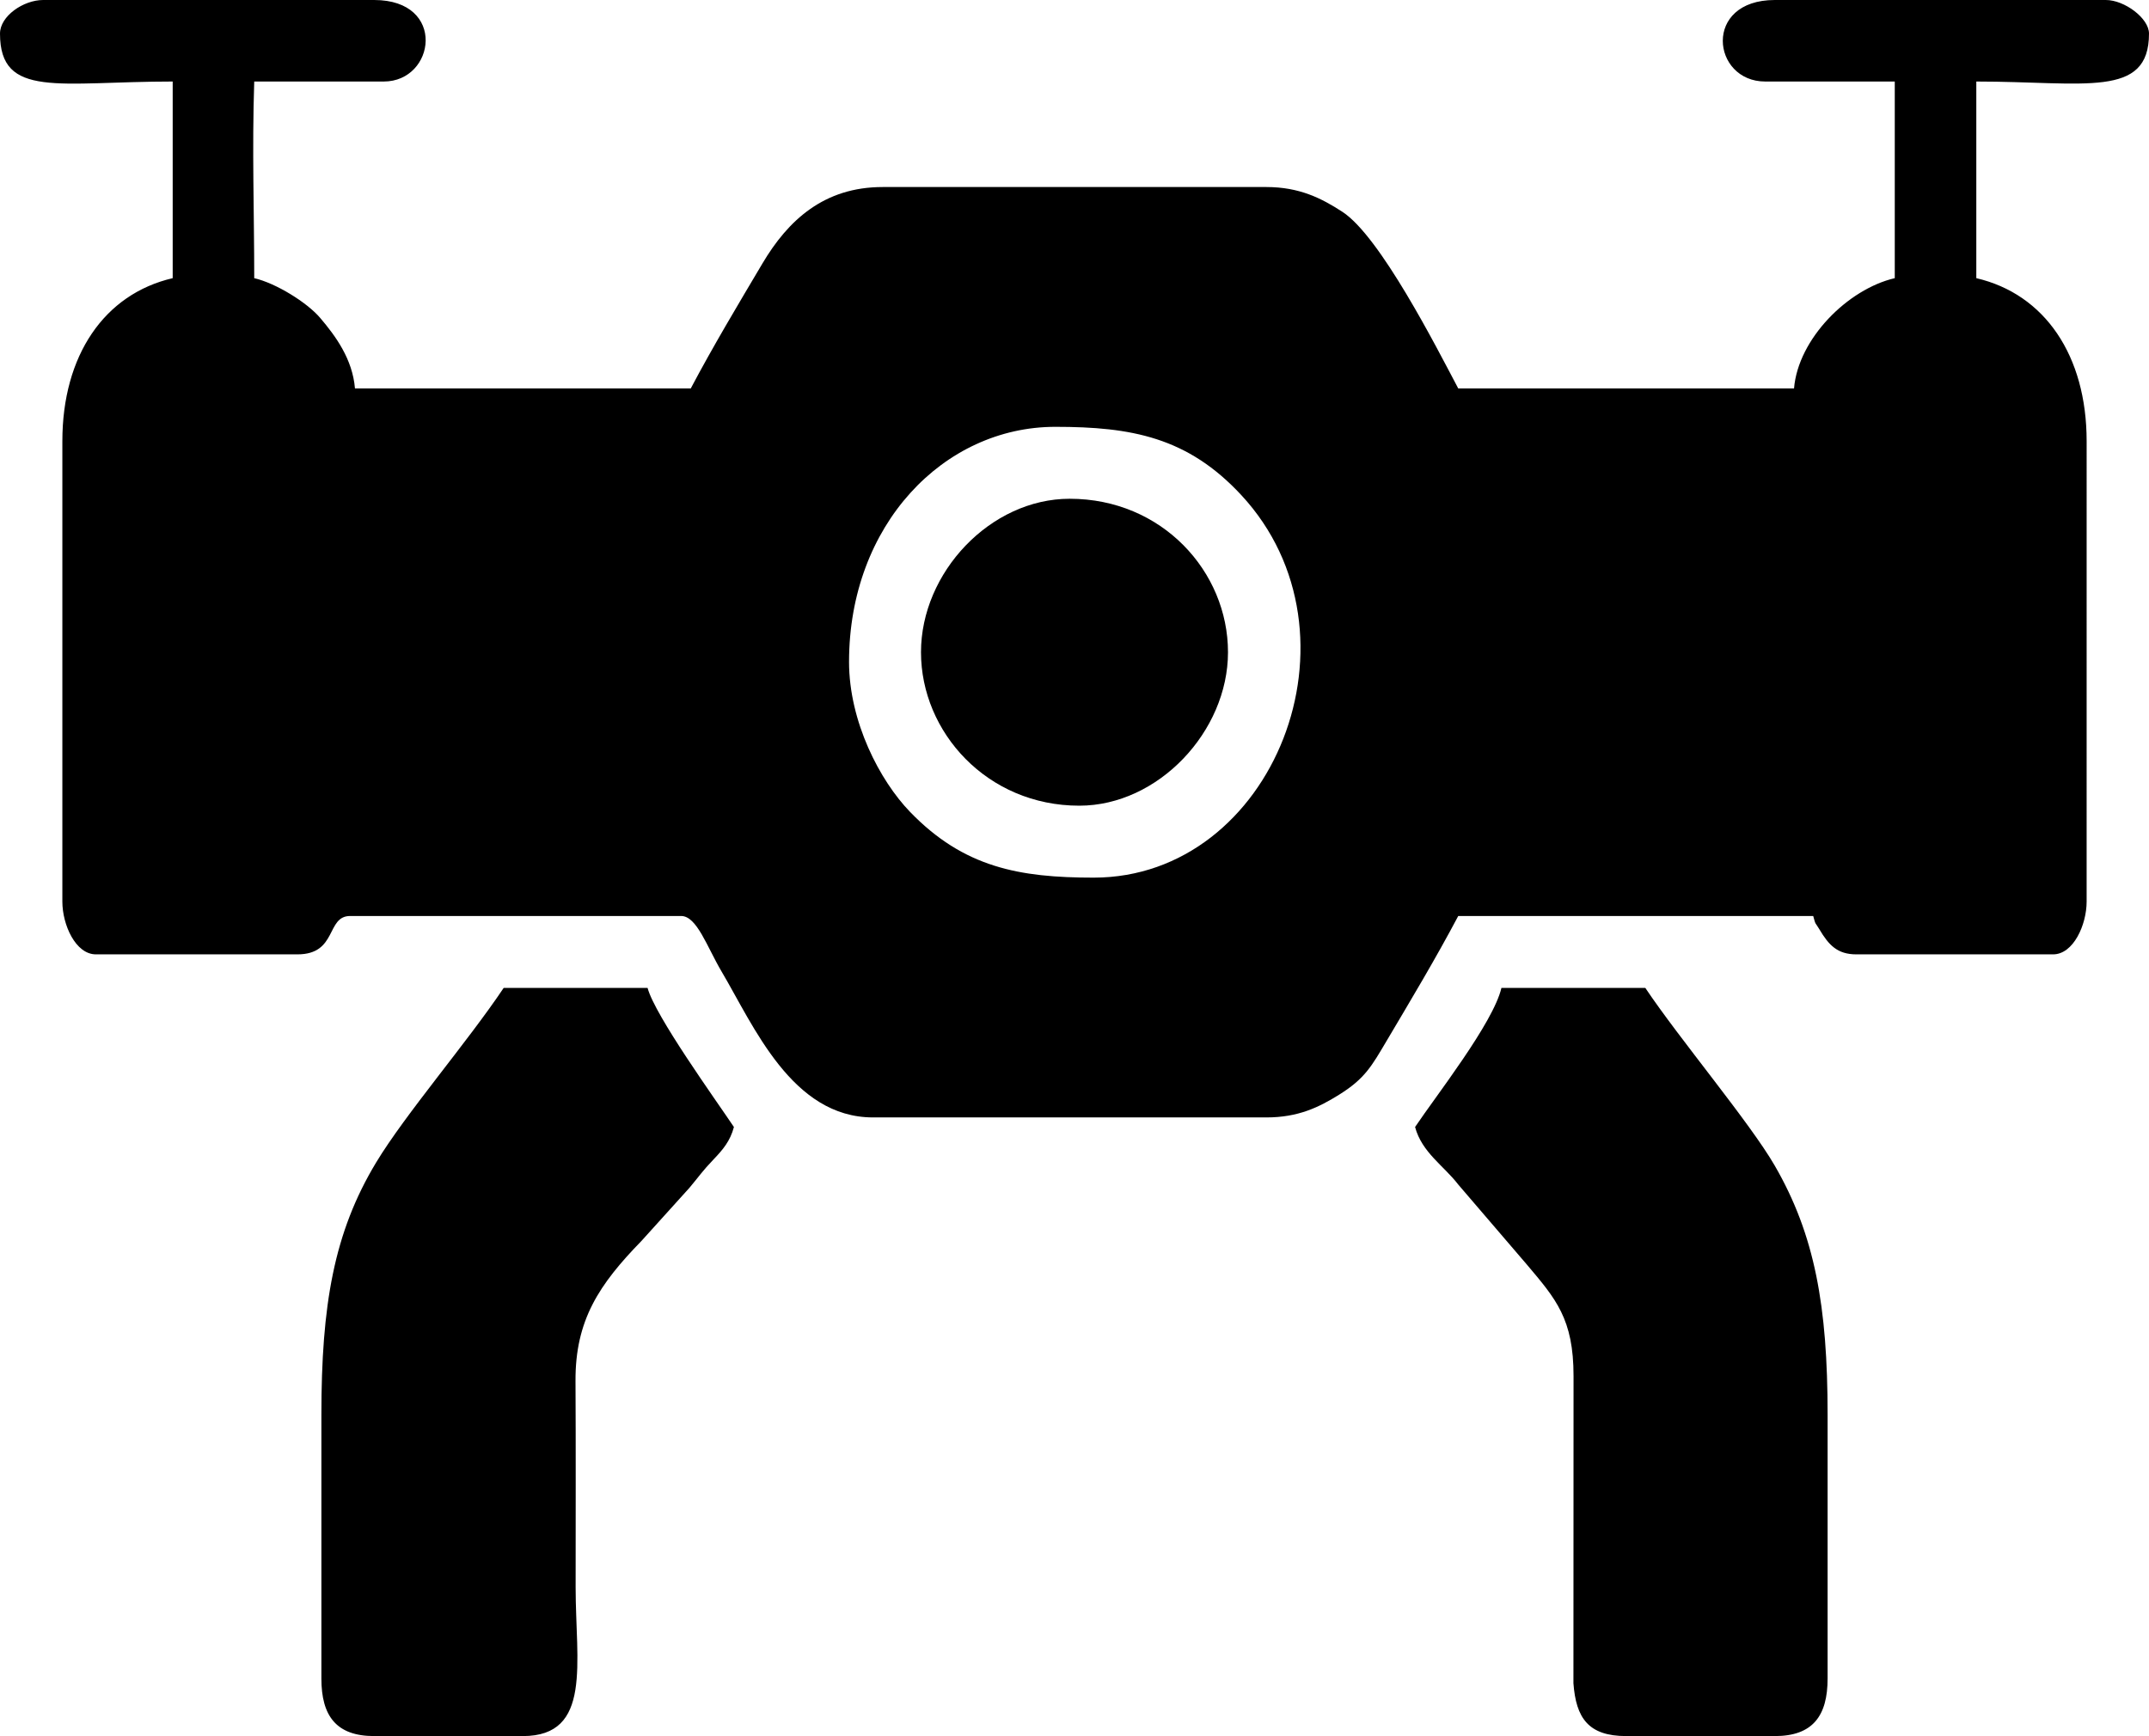 <svg xmlns="http://www.w3.org/2000/svg" viewBox="0 0 1917.8 1549.65" fill="currentColor"><path d="M757.7 590.75c0-122.24 84.51-209.76 184.08-209.76 67.9 0 118.02 9.25 165.96 60.92 115.13 124.09 28.97 341.48-131.72 341.48-66.41 0-115.92-9.04-163.9-58.71-26.93-27.88-54.42-80.43-54.42-133.93zM0 29.96c0 58.36 52.74 42.81 154.11 42.81v175.52c-60.98 14.2-98.46 68.94-98.46 145.54v410.96c0 20.6 11.74 47.09 29.97 47.09h179.79c35.98 0 25.36-34.25 47.09-34.25h295.37c14.03 0 23.11 27.64 36.07 49.55 28.61 48.37 62.75 130.25 135.17 130.25h351.02c28.4 0 46.87-9.01 65.17-20.45 22.8-14.24 28.84-25.42 42.1-47.8 21.53-36.34 43.79-73.43 63.96-111.55h316.78c2.33 8.72 1.62 5.3 5.41 11.72 8.4 14.19 16.08 22.53 33.12 22.53h175.51c18.23 0 29.97-26.49 29.97-47.09V393.83c0-76.6-37.48-131.34-98.46-145.54V72.77c96.79 0 154.11 15.37 154.11-42.81 0-13.63-21.81-29.96-38.53-29.96H1583.9c-64.67 0-56.33 72.77-8.57 72.77h115.59v175.52c-41.96 9.77-86.21 54.15-89.9 98.45h-299.66c-19.57-36.99-69.74-135.82-103.43-157.69-18.53-12.03-38.27-22.1-67.8-22.1H787.67c-52.24 0-84.33 29.52-107.27 68.25-21.53 36.34-43.8 73.43-63.96 111.54H316.78c-2.18-26.17-17.17-46.69-31.12-63.05-11.72-13.75-39.35-30.88-58.78-35.4 0-59.44-2.02-114.02 0-175.52h115.58C388.54 72.77 399 0 333.9 0H38.53C20.87 0 0 14.39 0 29.96z"/><path d="M286.81 1262.84v235.44c0 33.24 13.16 51.37 47.09 51.37h132.71c62.09 0 47.09-65.52 47.09-132.71 0-61.39.23-122.78-.11-184.17-.29-54.44 21.12-86.34 58.92-125.16l42.66-47.24c9.36-11.13 11.21-14.56 21.62-25.46 8.42-8.82 14.82-16.37 18.17-28.92-16.48-24.62-70.46-99.47-77.05-124.15H449.48c-32.46 48.48-87.77 112.65-113.84 155.85-37.78 62.61-48.83 127.55-48.83 225.15zM1262.84 1005.99c6.06 22.72 25.72 34.65 38.52 51.36l61.26 71.45c25.73 30.52 41.69 48.32 41.63 99.64l-.1 274.08c2.3 30.92 13.27 47.13 47.04 47.13h132.71c33.92 0 47.08-18.13 47.08-51.37v-235.44c0-96.79-11.38-160.54-47.22-222.47-22.29-38.52-84.85-112.83-115.45-158.53h-128.42c-7.31 31.36-58.45 96.37-77.05 124.15zM821.91 582.19c0 71.44 59.12 136.98 141.27 136.98 70.39 0 132.7-66.2 132.7-136.98 0-72.04-58.9-136.99-141.26-136.99-70.81 0-132.71 65.81-132.71 136.99z"/></svg>